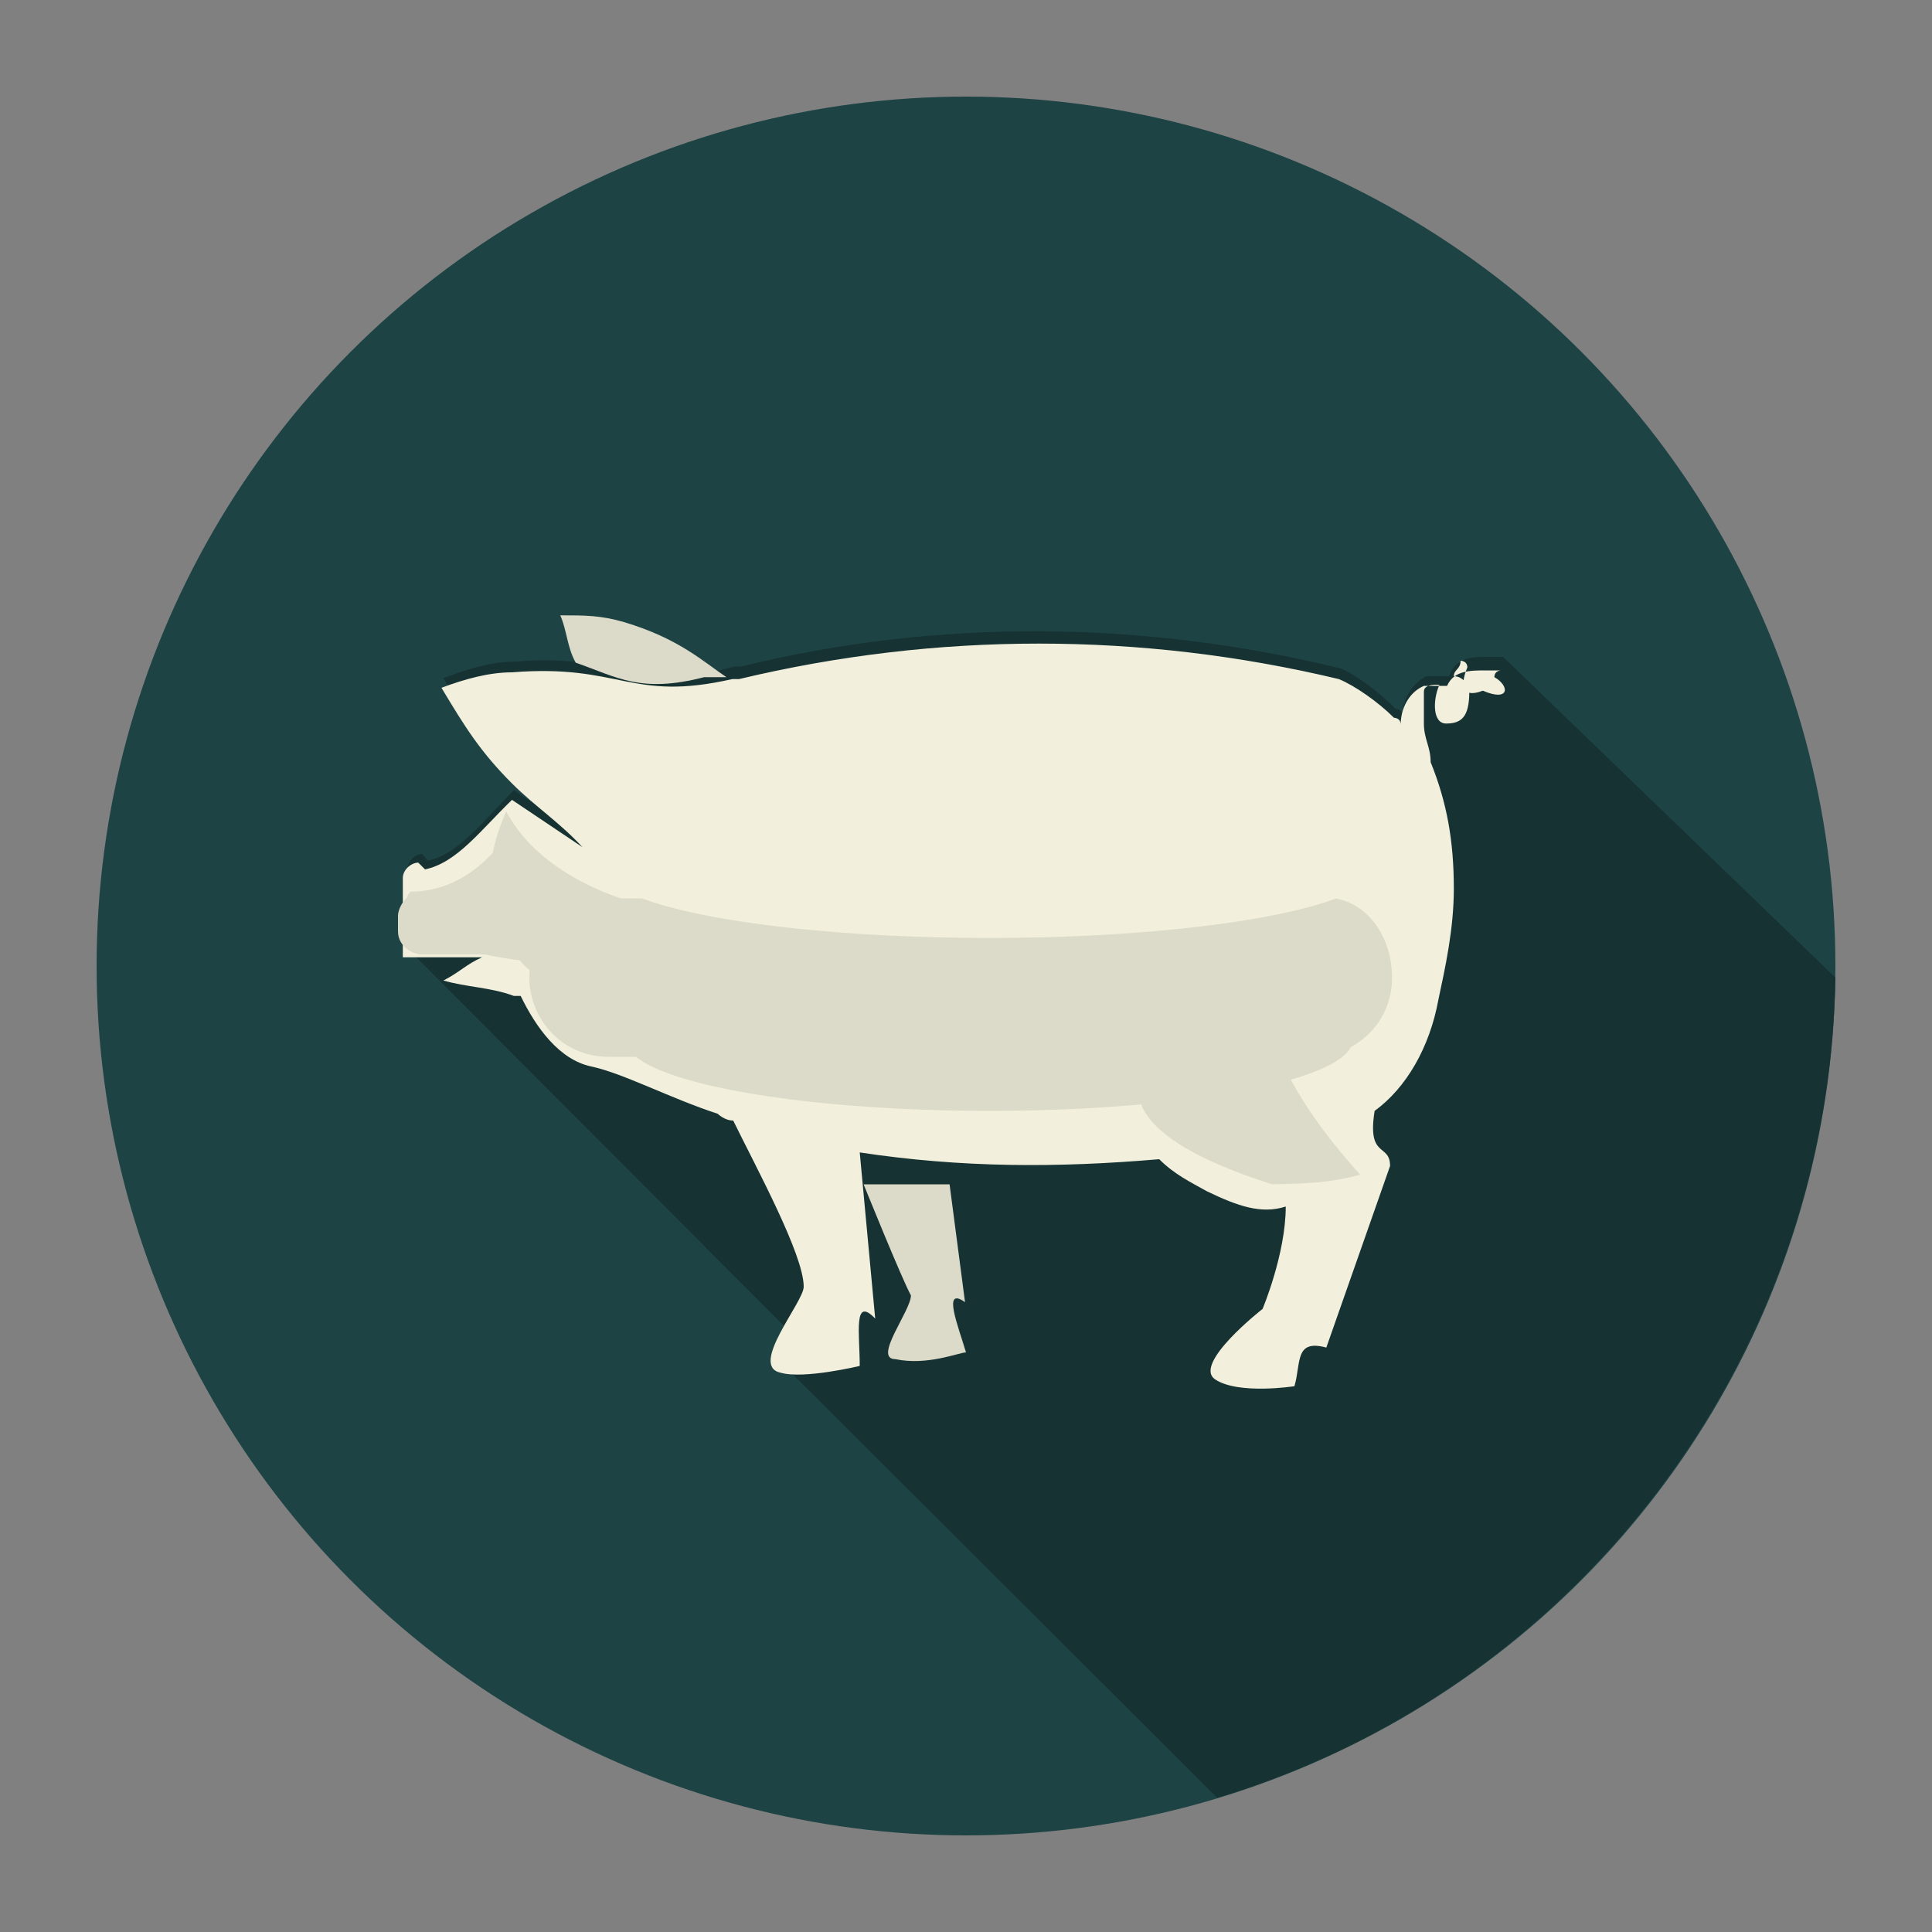 <?xml version="1.0" encoding="utf-8"?>
<!-- Generator: Adobe Illustrator 18.0.0, SVG Export Plug-In . SVG Version: 6.00 Build 0)  -->
<!DOCTYPE svg PUBLIC "-//W3C//DTD SVG 1.1//EN" "http://www.w3.org/Graphics/SVG/1.1/DTD/svg11.dtd">
<svg version="1.1" id="Lag_1" xmlns="http://www.w3.org/2000/svg" xmlns:xlink="http://www.w3.org/1999/xlink" x="0px" y="0px"
	 viewBox="0 0 200 200" enable-background="new 0 0 200 200" xml:space="preserve">
<rect x="0" y="0" width="200" height="200" fill="#808080" stroke="none"/>
<g>
	<circle fill="#1E4344" cx="100" cy="100" r="90"/>
	<path fill="#163233" d="M190,101.2L155.6,68h-1.6c-1.6,0-3.3,0-4,2c-0.7,0-1.6,0-2.4,0c-1.6,1-2.4,2.4-2.4,4.1
		c0-0.7-0.7-0.7-0.7-0.7c-1.6-1.6-4-3.5-5.7-4.2C118.3,64.2,97.1,64,76.7,69H76c-10.6,3-11.5-1.5-22.8-0.5c-2.4,0-4.9,0.8-7.3,1.7
		c2.4,4,4,6.6,7.3,9.9c2.4,2.4,4.9,4,7.3,6.6c-2.4-1.6-4.9-3.3-7.3-4.9c-3.3,3.3-5.7,6.6-8.9,7.3l-0.6-0.7c-0.7,0-1.5,0.7-1.5,1.6
		v8.2l39.2,39.3c-0.7,1.6-1.7,3.3-0.8,3.3l45.4,45.3C162.5,175.2,189.3,141.3,190,101.2z"/>
	<g>
		<g>
			<path fill="#DCDAC8" d="M99.9,134.8l-1.6-12.2c-3.3,0-6.6,0-8.9,0c0,0,4,9.9,4.9,11.5c0,1.6-4,6.6-1.6,6.6
				c3.3,0.7,6.6-0.7,7.3-0.7C99.2,137.3,97.5,133.1,99.9,134.8z"/>
			<path fill="#DCDAC8" d="M72.9,70.1h0.7c0.7,0,0.7,0,1.6,0c-2.4-1.6-4.9-4-10.6-5.7c-2.4-0.7-4-0.7-6.6-0.7
				c0.7,1.6,0.7,3.3,1.6,4.9C63.9,70.1,66.3,71.8,72.9,70.1z"/>
			<path fill="#F2EFDC" d="M154.7,70.1c0-0.7,0.7-0.7,0.7-0.7h-1.6l0,0c-1.6,0-3.3,0-4,1.6c-0.7,0-1.6,0-2.4,0
				c-1.6,0.7-2.4,2.4-2.4,4c0-0.7-0.7-0.7-0.7-0.7c-1.6-1.6-4-3.3-5.7-4c-20.5-4.9-41.6-4.9-62.1,0h-0.7
				c-10.6,2.4-11.5-1.6-22.8-0.7c-2.4,0-4.9,0.7-7.3,1.6c2.4,4,4,6.6,7.3,9.9c2.4,2.4,4.9,4,7.3,6.6c-2.4-1.6-4.9-3.3-7.3-4.9
				C49.7,86,47.3,89.3,44,90l-0.7-0.7c-0.7,0-1.6,0.7-1.6,1.6v8.2h8.2c-1.6,0.7-2.4,1.6-4,2.4c2.4,0.7,4.9,0.7,7.3,1.6
				c0,0,0,0,0.7,0c1.6,3.3,4,6.6,7.3,7.3c3.3,0.7,8.2,3.3,13.1,4.9c0,0,0.7,0.7,1.6,0.7c2.4,4.9,7.3,13.9,7.3,17.2
				c0,1.6-5.7,8.2-2.4,8.9c2.4,0.7,8.2-0.7,8.2-0.7c0-3.3-0.7-7.3,1.6-4.9l-1.6-17.2c10.6,1.6,20.5,1.6,31,0.7
				c1.6,1.6,3.3,2.4,4.9,3.3c3.3,1.6,5.7,2.4,8.2,1.6c0,4.9-2.4,10.6-2.4,10.6s-7.3,5.7-4.9,7.3c2.4,1.6,8.2,0.7,8.2,0.7
				c0.7-2.4,0-4.9,3.3-4l6.6-18.8c0-2.4-2.4-0.7-1.6-5.7c3.3-2.4,5.7-6.6,6.6-11.5c0.7-3.3,1.6-7.3,1.6-11.5c0-4.9-0.7-8.9-2.4-13.1
				l0,0c0-1.6-0.7-2.4-0.7-4c0-0.7,0-2.4,0-3.3s1.6-0.7,1.6-0.7c-0.7,1.6-0.7,4,0.7,4c1.6,0,2.4-0.7,2.4-3.3c0-0.7-0.7-1.6-1.6-1.6
				c0-0.7,0.7-0.7,0.7-1.6c0,0,0.7,0,0.7,0.7c-0.7,1.6-0.7,3.3,1.6,2.4C156.3,72.7,156.3,71,154.7,70.1z M150.7,74.3L150.7,74.3
				c0,0.7,0,0.7,0,0.7V74.3z"/>
		</g>
		<path fill="#DCDAC8" d="M144.1,101.2c0,4.9-4,8.2-8.2,8.2H63c-4.9,0-8.2-4-8.2-8.2l0,0c0-4.9,4-8.2,8.2-8.2h72.9
			C140.8,92.2,144.1,96.4,144.1,101.2L144.1,101.2z"/>
		<ellipse fill="#DCDAC8" cx="102.4" cy="107.7" rx="37.6" ry="7.3"/>
		<ellipse fill="#F2EFDC" cx="102.4" cy="89.8" rx="40" ry="7.3"/>
		<path fill="#DCDAC8" d="M140.8,121.6c-6.6-7.3-9.9-13.9-9.9-18.8c-8.2,2.4-13.1,5.7-13.1,9.9c0,4,5.7,7.3,13.9,9.9
			C135.1,122.5,137.5,122.5,140.8,121.6z"/>
		<path fill="#DCDAC8" d="M52.4,84c-0.7,1.6-1.6,4-1.6,6.6c0,6.6,4,11.5,8.2,11.5c4,0,7.3-3.3,8.2-8.2C60.6,92.2,55,88.9,52.4,84z"
			/>
		<path fill="#DCDAC8" d="M56.6,96.4c0,0.7-0.7,2.4-2.4,2.4H43.6c-0.7,0-2.4-0.7-2.4-2.4v-1.6c0-0.7,0.7-2.4,2.4-2.4h10.6
			c0.7,0,2.4,0.7,2.4,2.4V96.4z"/>
		<path fill="#DCDAC8" d="M52.4,86.6C52.4,86.6,51.7,86.6,52.4,86.6c-2.4,3.3-5.7,5.7-9.9,5.7c-0.7,0.7-0.7,2.4-0.7,3.3
			c4,2.4,9.9,4,15.5,4c2.4,0,4,0,5.7-0.7c0-0.7,0-0.7,0-1.6C63.2,93.1,51.7,86.6,52.4,86.6z"/>
	</g>
</g>
</svg>
